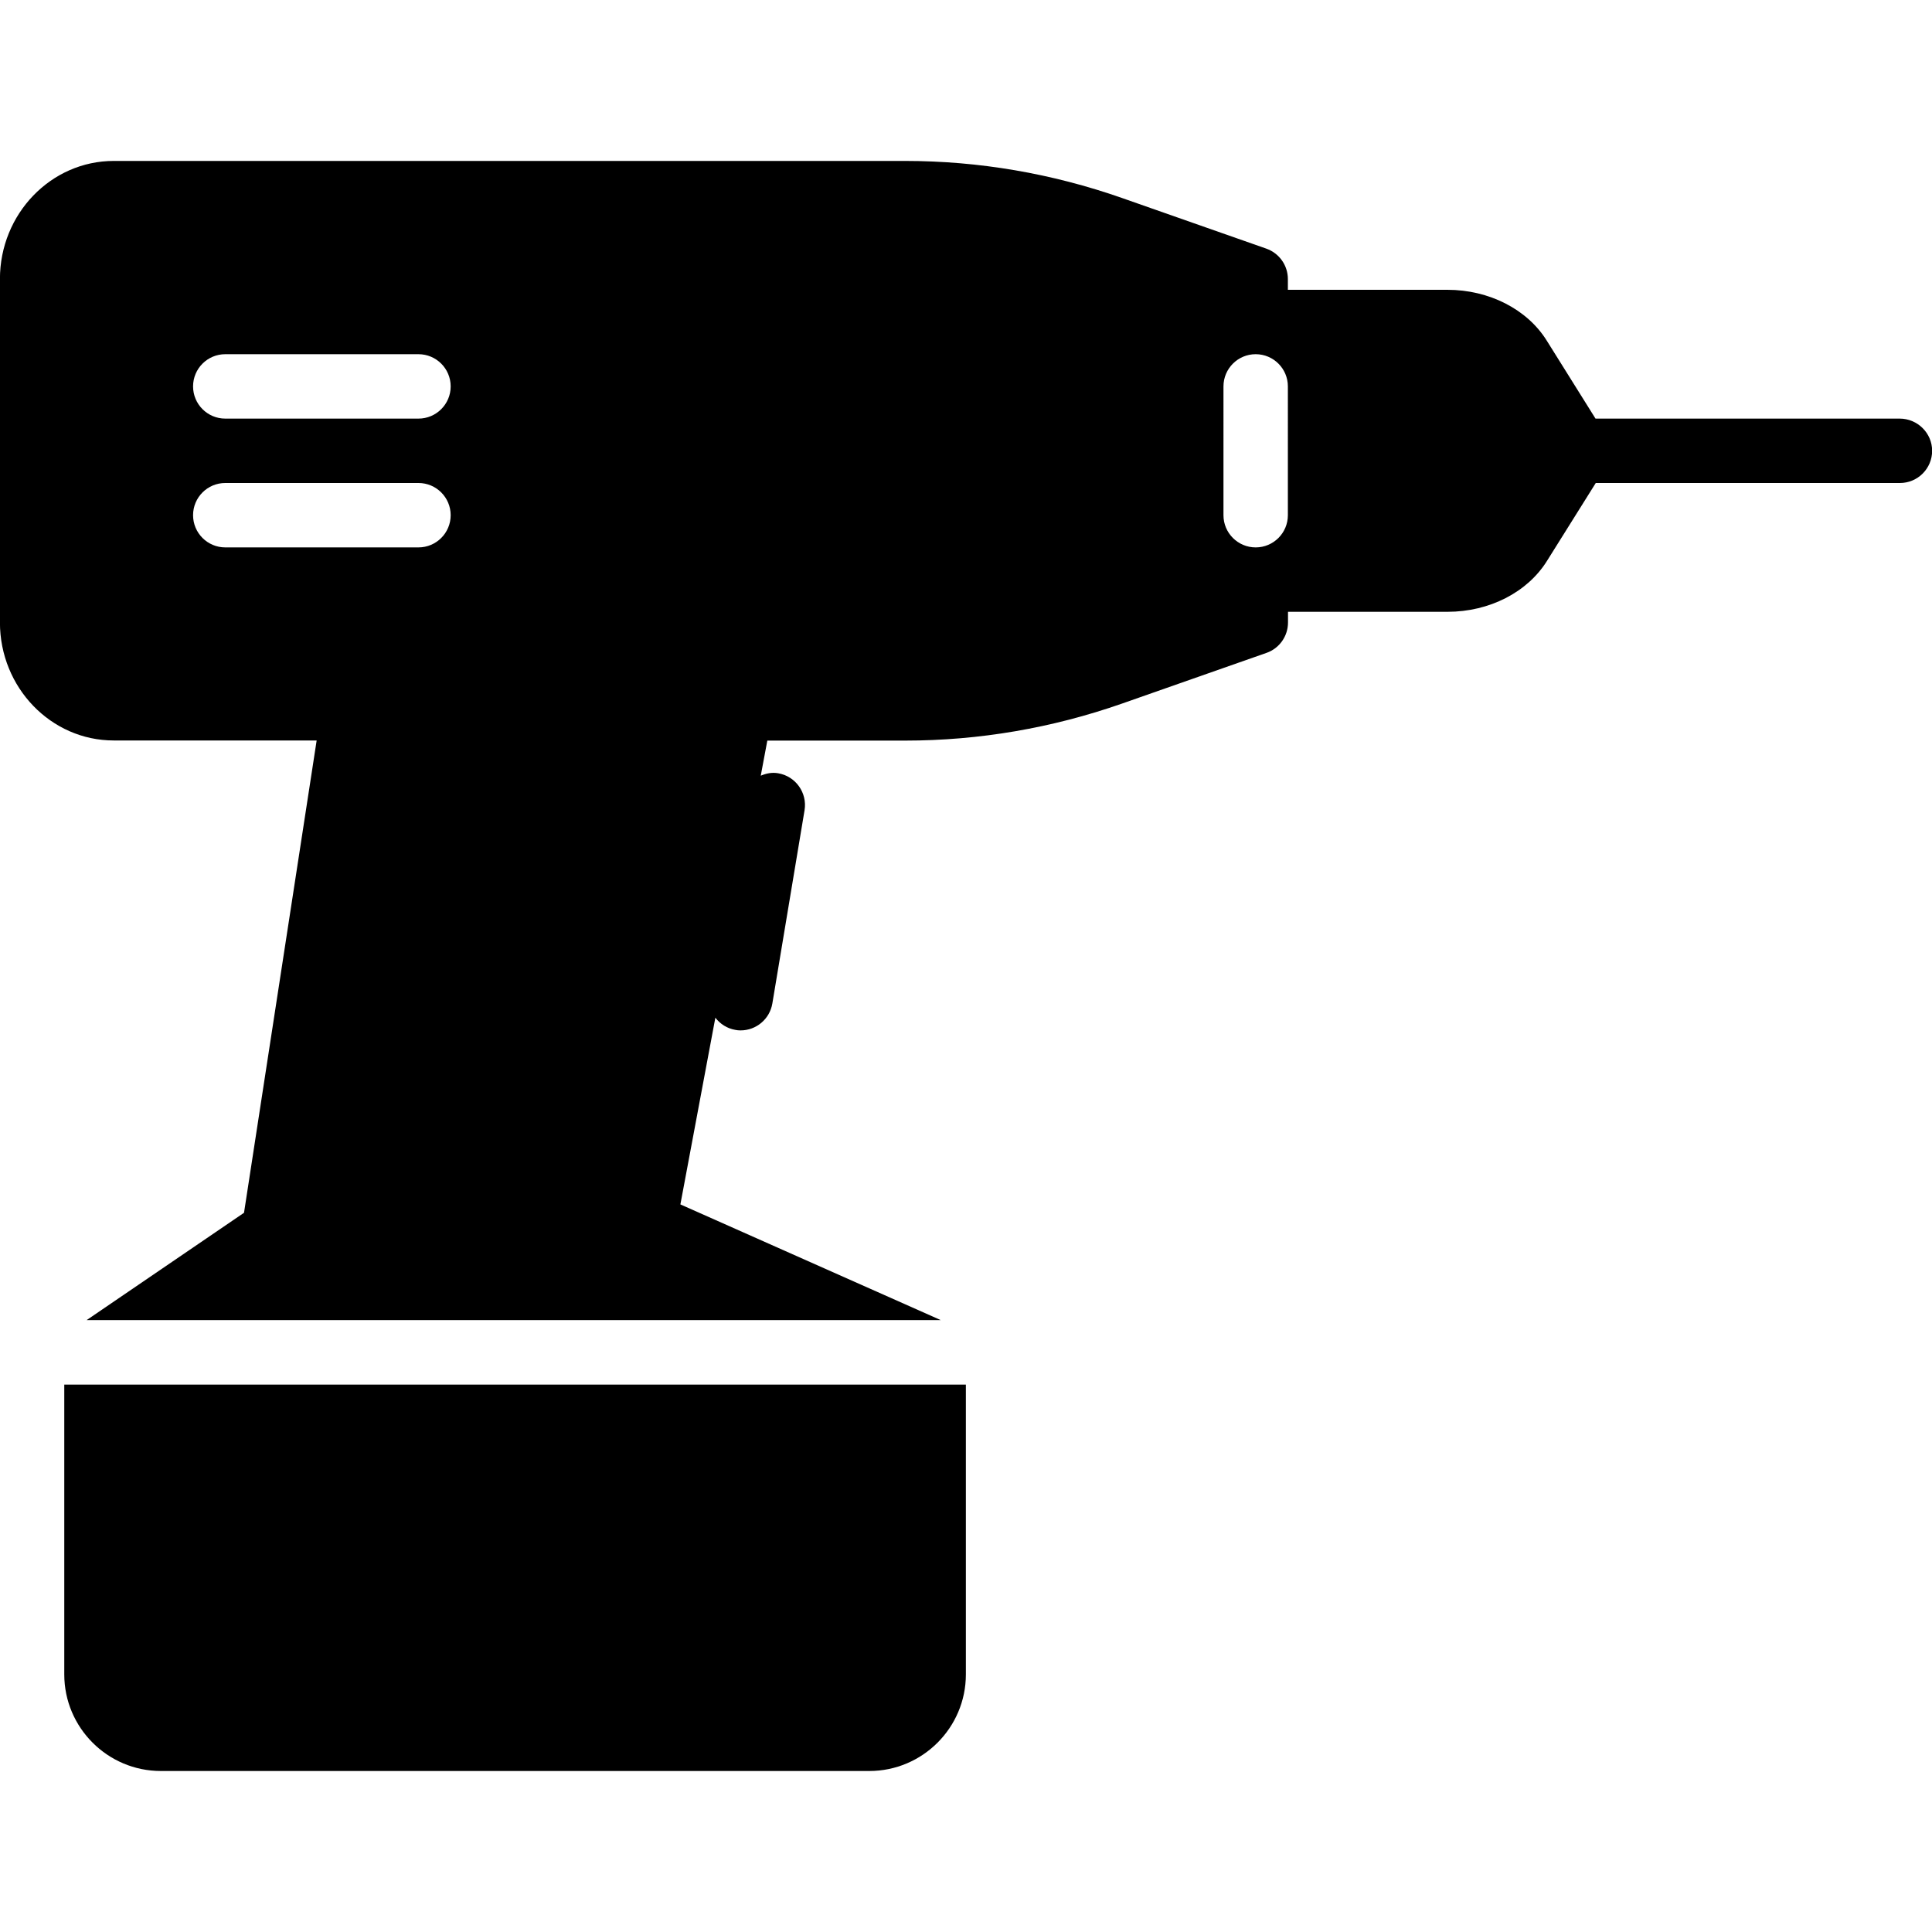 <?xml version="1.0" encoding="iso-8859-1"?>
<!-- Generator: Adobe Illustrator 19.0.0, SVG Export Plug-In . SVG Version: 6.00 Build 0)  -->
<svg version="1.1" id="Layer_1" xmlns="http://www.w3.org/2000/svg" xmlns:xlink="http://www.w3.org/1999/xlink" x="0px" y="0px"
	 viewBox="0 0 30 30" style="enable-background:new 0 0 30 30;" xml:space="preserve">
<g>
	<g>
		<path d="M0.998,26c0,0.827,0.673,1.5,1.5,1.5h11c0.827,0,1.5-0.673,1.5-1.5v-4.5h-14V26z M29.498,6.5h-4.723l-0.758-1.212
			C23.714,4.802,23.122,4.5,22.475,4.5h-2.477V4.333c0-0.212-0.134-0.401-0.334-0.472l-2.24-0.786
			c-1.09-0.382-2.224-0.576-3.37-0.576H1.766c-0.974,0-1.767,0.822-1.767,1.833v5.333c0,1.011,0.792,1.833,1.767,1.833h3.151
			l-1.128,7.334l-2.443,1.666h13.261l-4.042-1.796l0.543-2.899c0.074,0.096,0.181,0.167,0.31,0.189C11.445,15.998,11.472,16,11.5,16
			c0.24,0,0.452-0.173,0.493-0.418l0.5-3c0.045-0.272-0.139-0.53-0.411-0.575c-0.096-0.017-0.186,0.003-0.269,0.038l0.102-0.545
			h2.141c1.146,0,2.28-0.194,3.37-0.576l2.24-0.786C19.867,10.068,20,9.878,20,9.666V9.5h2.478c0.647,0,1.238-0.302,1.542-0.788
			L24.779,7.5h4.723c0.276,0,0.5-0.224,0.5-0.5S29.774,6.5,29.498,6.5z M6.498,8.5h-3c-0.276,0-0.5-0.224-0.5-0.5s0.224-0.5,0.5-0.5
			h3c0.276,0,0.5,0.224,0.5,0.5S6.774,8.5,6.498,8.5z M6.498,6.5h-3c-0.276,0-0.5-0.224-0.5-0.5s0.224-0.5,0.5-0.5h3
			c0.276,0,0.5,0.224,0.5,0.5S6.774,6.5,6.498,6.5z M19.998,8c0,0.276-0.224,0.5-0.5,0.5s-0.5-0.224-0.5-0.5V6
			c0-0.276,0.224-0.5,0.5-0.5s0.5,0.224,0.5,0.5V8z"/>
	</g>
</g>
</svg>
